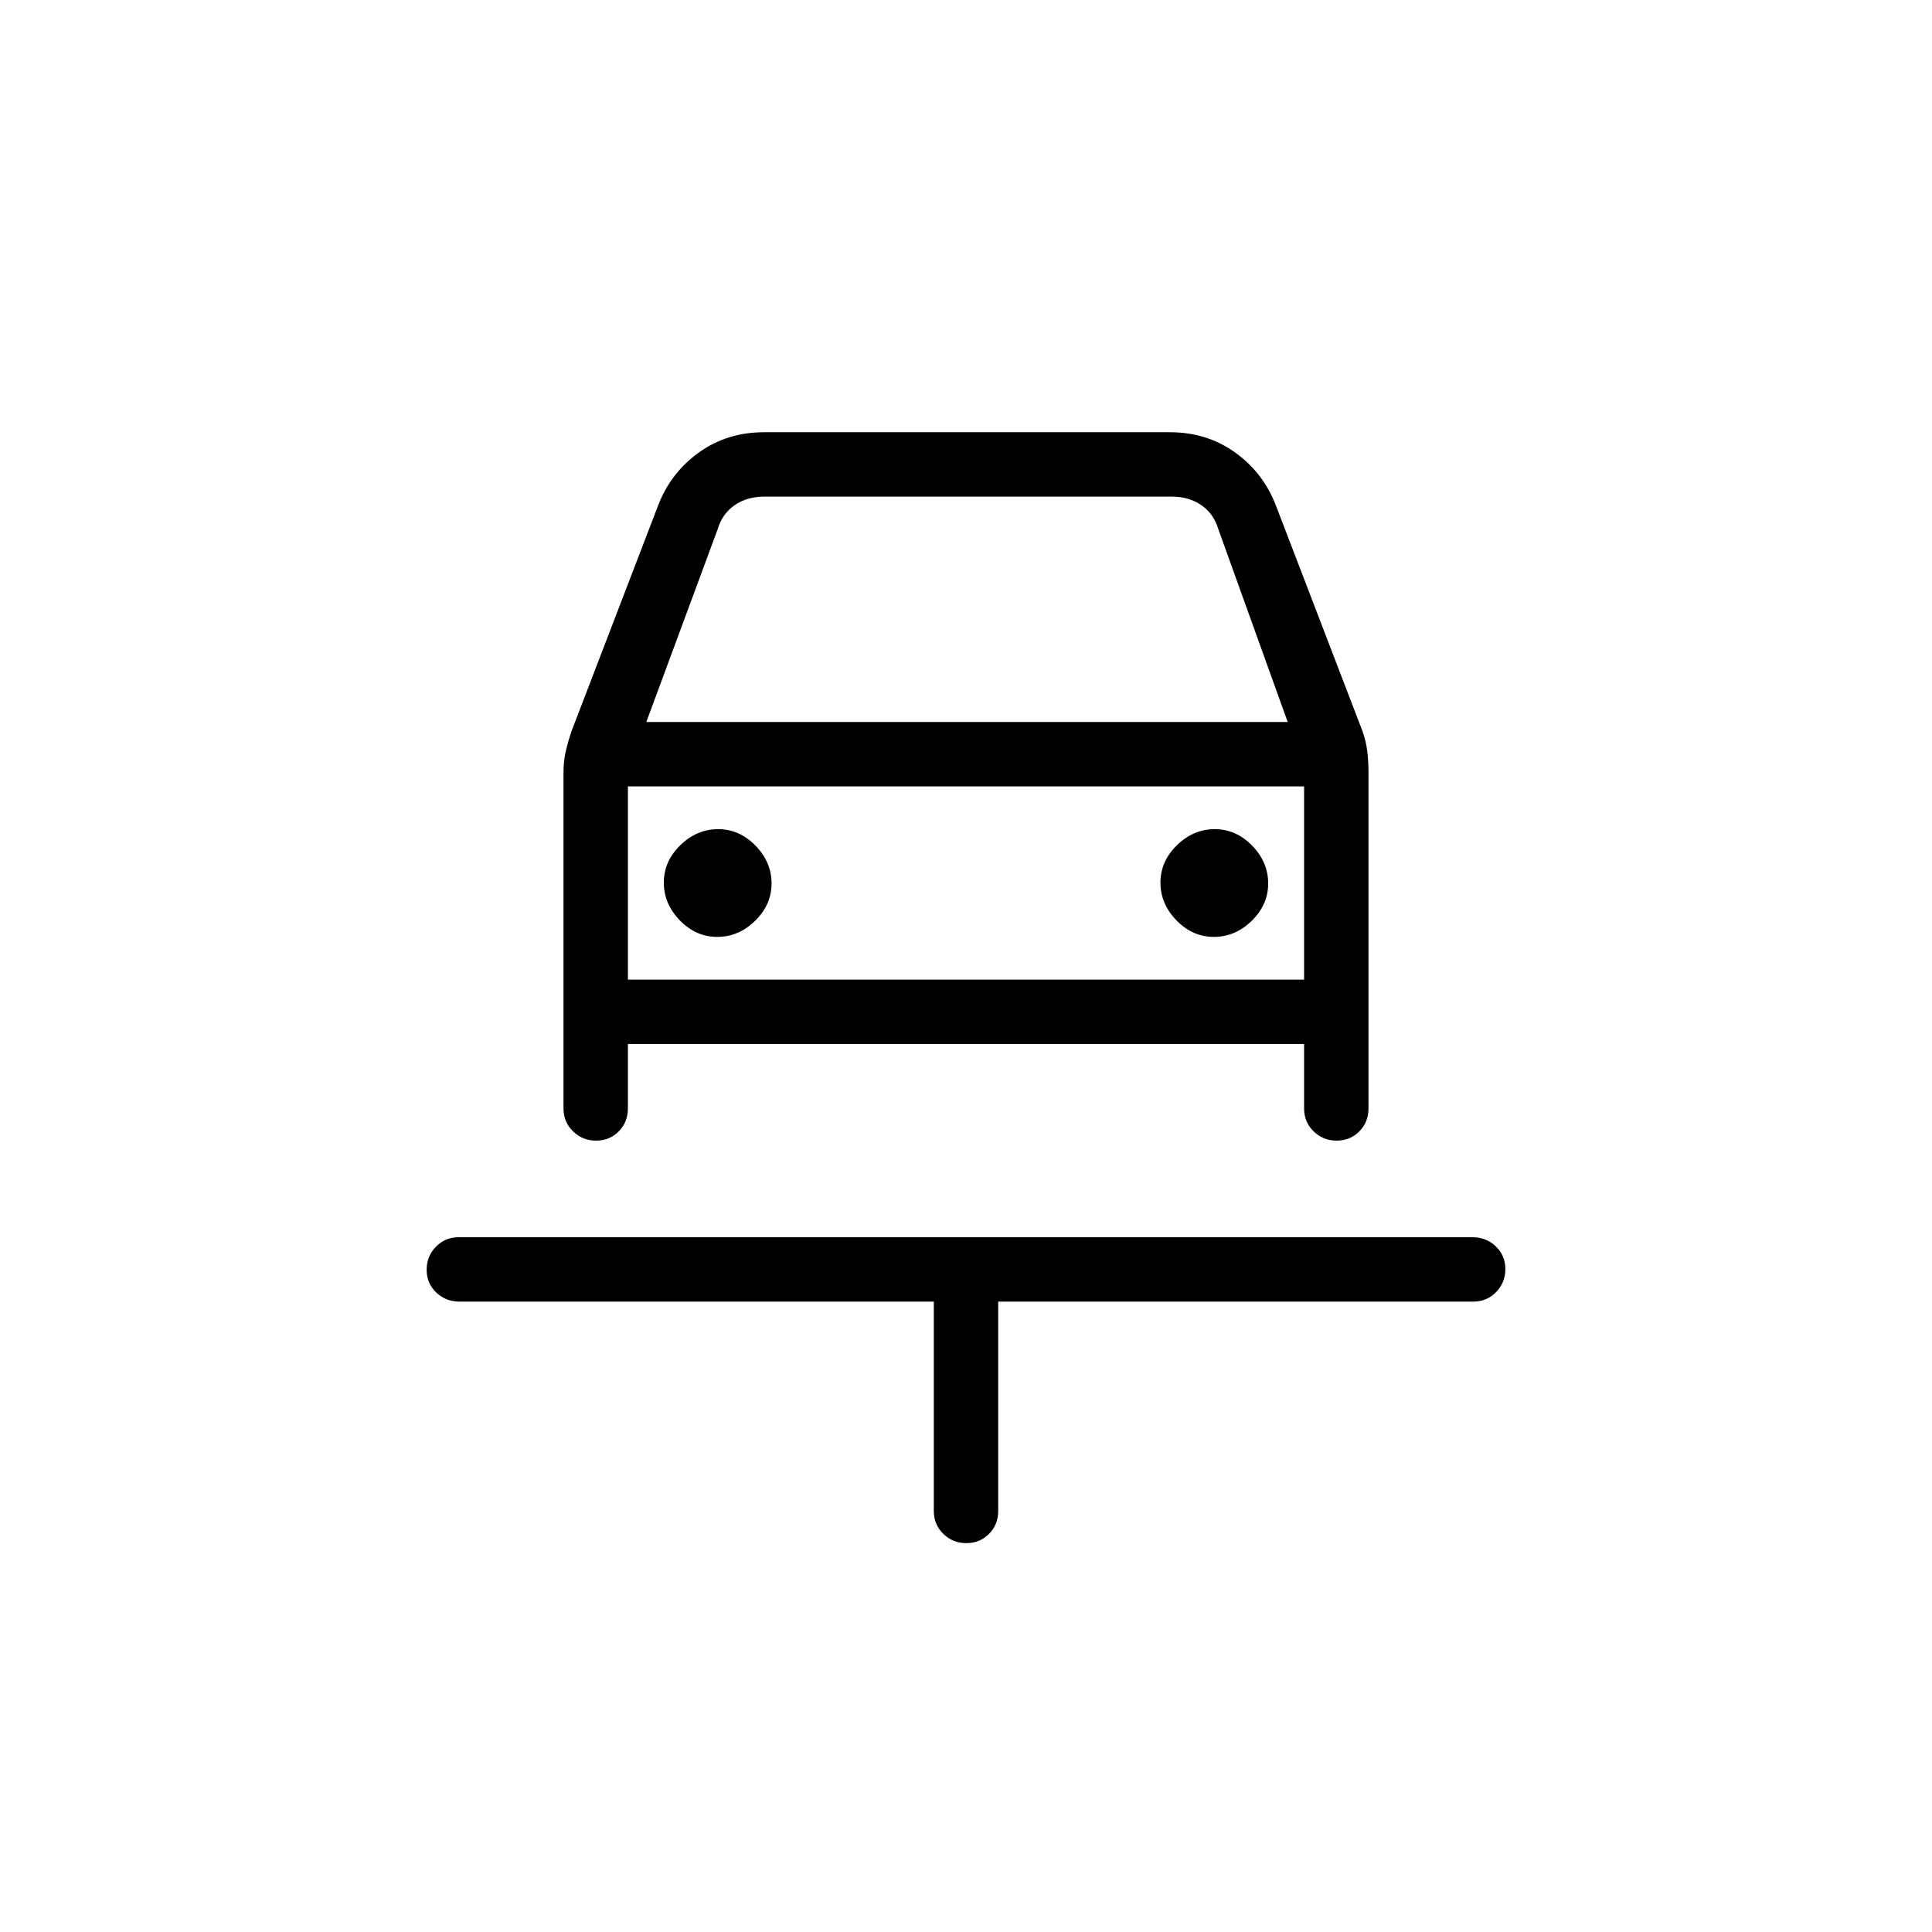 <svg xmlns="http://www.w3.org/2000/svg" height="20" viewBox="0 -960 960 960" width="20"><path d="M480.18-193.23q-6.72 0-11.45-4.6-4.73-4.6-4.73-11.4v-104H228.28q-6.78 0-11.53-4.55-4.75-4.55-4.75-11.27t4.59-11.45q4.6-4.73 11.39-4.73h503.73q6.79 0 11.54 4.55 4.75 4.54 4.75 11.27 0 6.72-4.6 11.45-4.6 4.73-11.4 4.73H496v104q0 6.8-4.55 11.4-4.54 4.6-11.27 4.6ZM356.4-494.46q10.6 0 18.79-7.98 8.19-7.99 8.19-18.58 0-10.6-7.98-18.79T356.83-548q-10.6 0-18.79 7.98t-8.19 18.58q0 10.59 7.98 18.79 7.98 8.19 18.57 8.19Zm246.77 0q10.6 0 18.79-7.98 8.19-7.99 8.19-18.58 0-10.6-7.98-18.79T603.6-548q-10.6 0-18.79 7.98t-8.19 18.58q0 10.59 7.98 18.79 7.98 8.19 18.57 8.19ZM296.18-393.23q-6.72 0-11.45-4.6-4.73-4.6-4.73-11.4v-167.15q0-5.31 1.12-10.23 1.11-4.93 2.89-10.14L327.08-709q6.27-16.21 20.28-26.22 14.01-10.01 32.33-10.01h201.62q18.32 0 32.33 10.01 14.01 10.01 20.28 26.22l43.07 112.25q1.78 4.98 2.39 9.98.62 5 .62 10.39v167.15q0 6.8-4.55 11.4-4.54 4.6-11.27 4.6-6.72 0-11.45-4.6-4.73-4.6-4.73-11.4v-32H312v32q0 6.8-4.55 11.4-4.54 4.6-11.27 4.6Zm24.97-208h318.7l-34.47-95.85q-2.3-7.69-8.46-11.92-6.15-4.23-14.61-4.23H379.69q-8.46 0-14.61 4.23-6.16 4.23-8.46 11.92l-35.47 95.85Zm-9.15 32v105-105Zm0 96h336v-96H312v96Z"/></svg>
